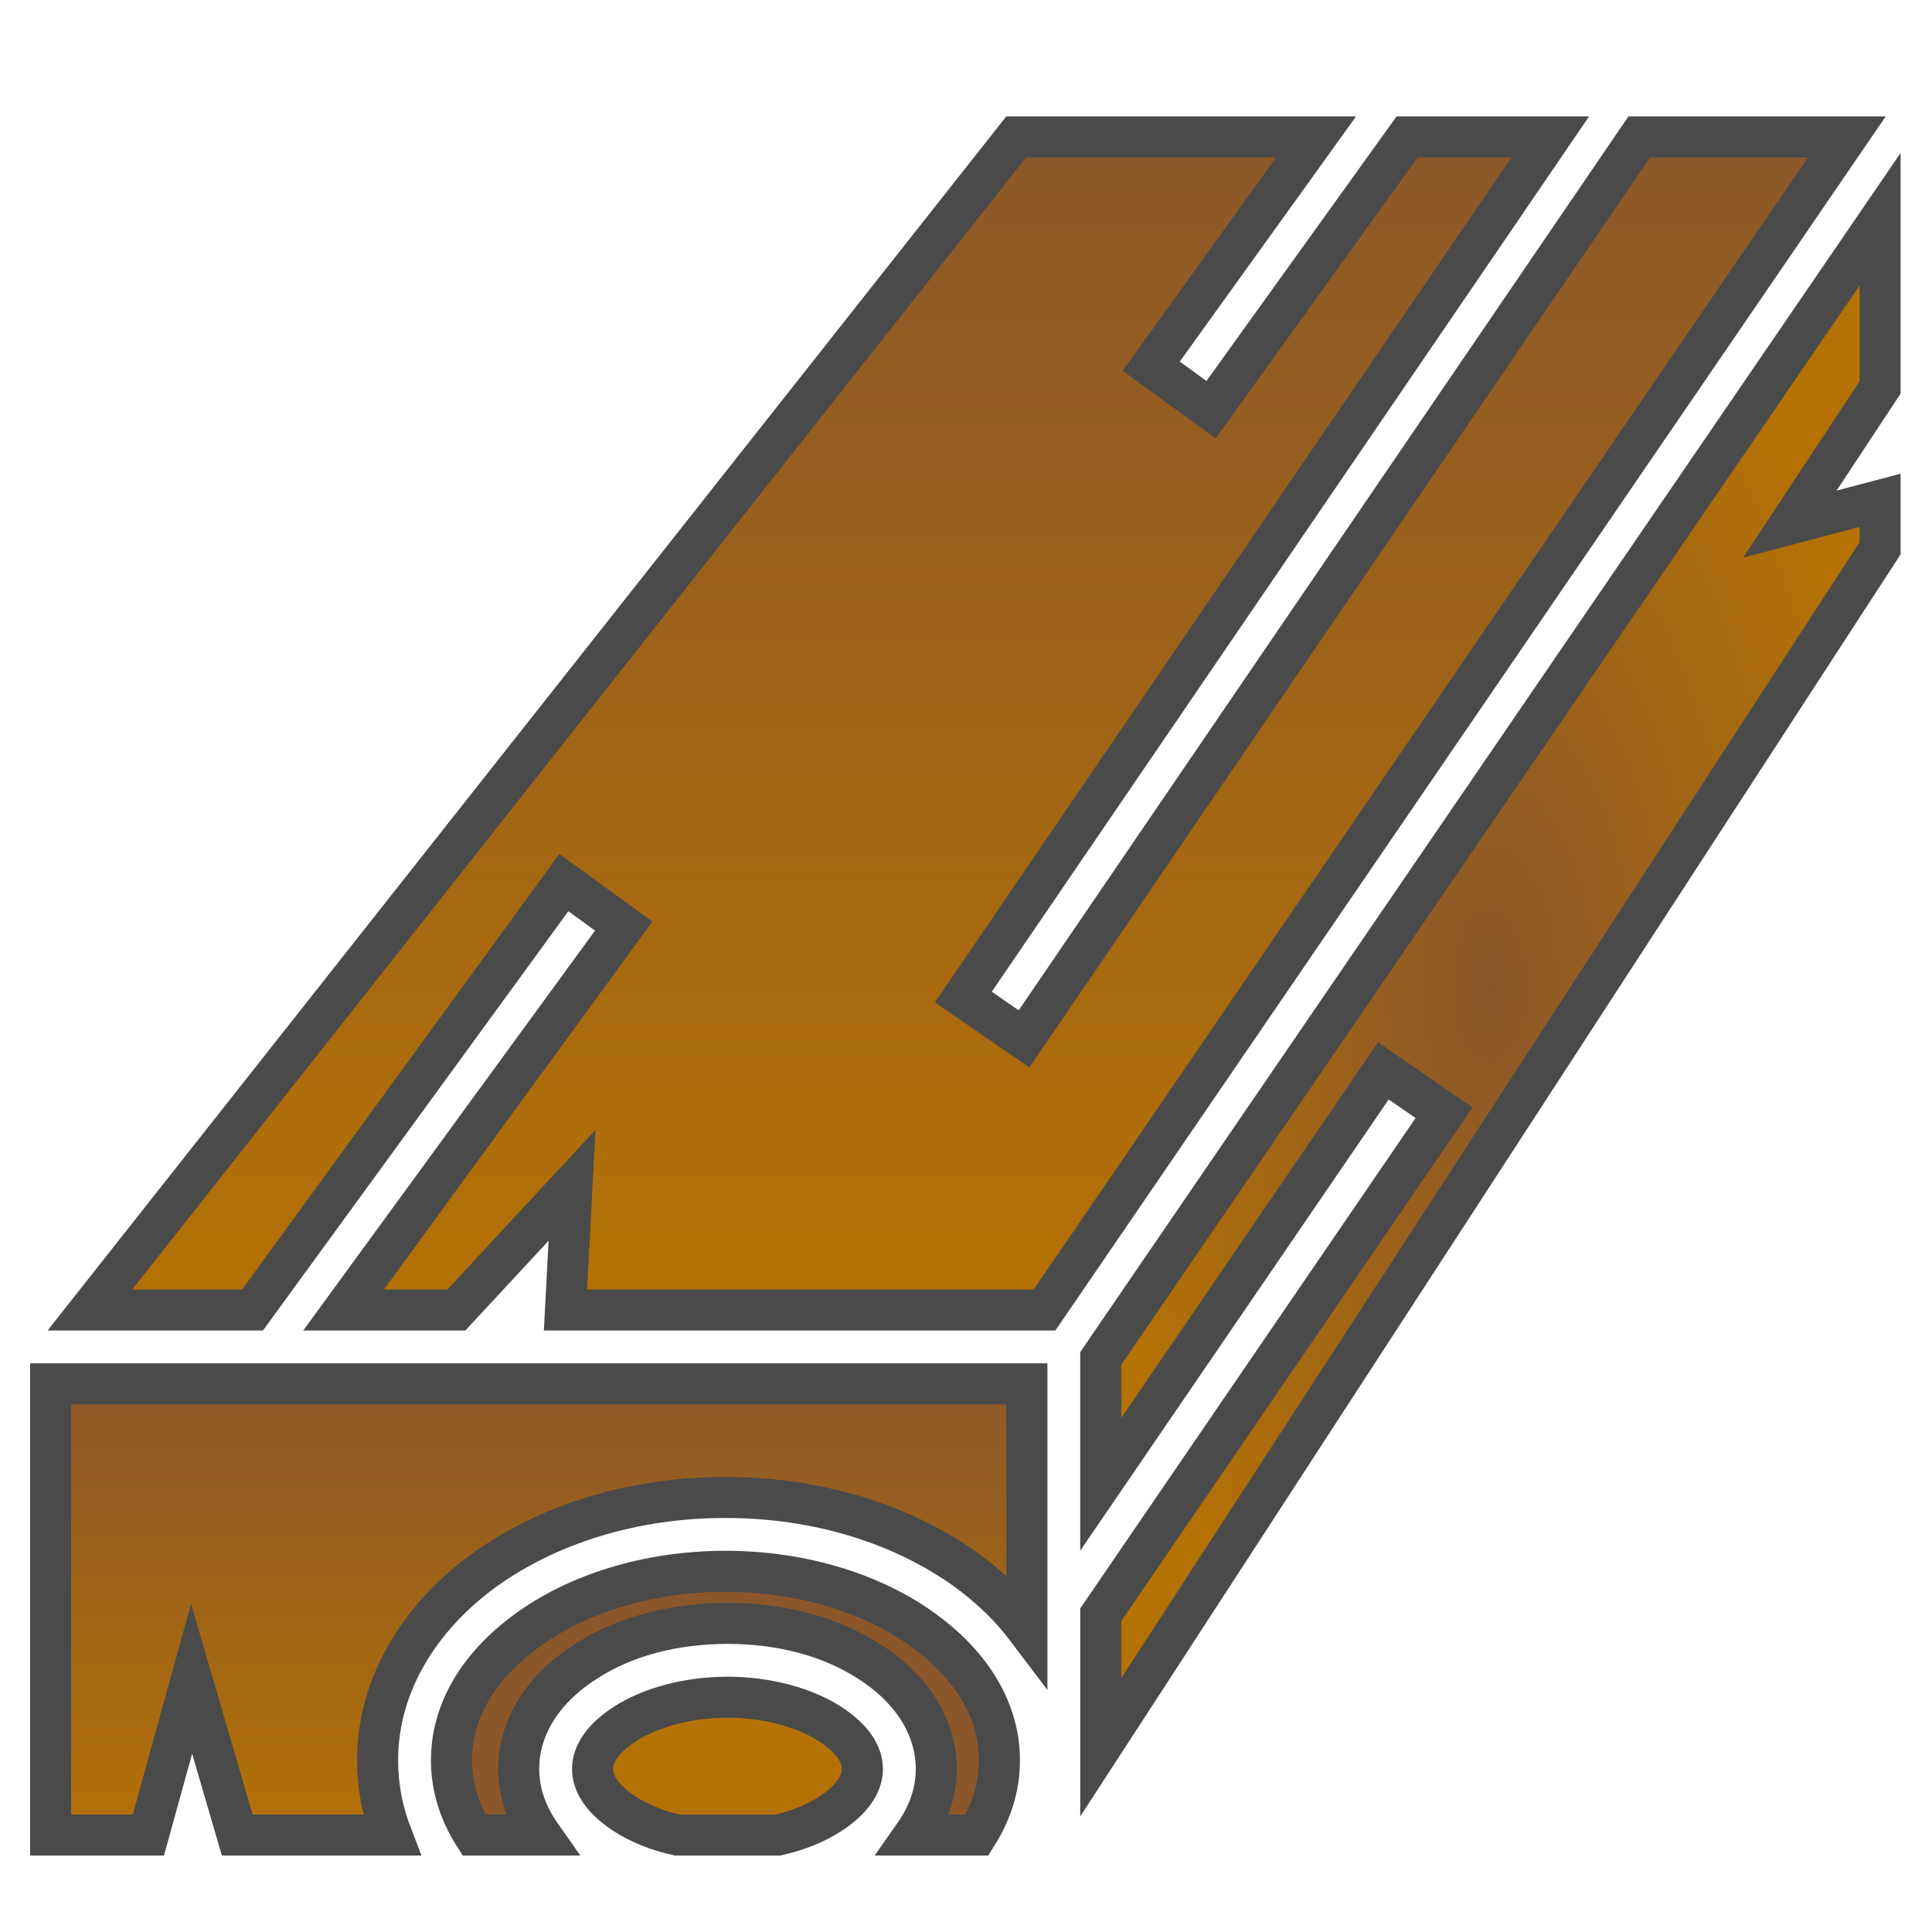 <?xml version="1.0" encoding="UTF-8" standalone="no"?>
<svg
   xmlns:dc="http://purl.org/dc/elements/1.1/"
   xmlns:cc="http://creativecommons.org/ns#"
   xmlns:rdf="http://www.w3.org/1999/02/22-rdf-syntax-ns#"
   xmlns:svg="http://www.w3.org/2000/svg"
   xmlns="http://www.w3.org/2000/svg"
   xmlns:sodipodi="http://sodipodi.sourceforge.net/DTD/sodipodi-0.dtd"
   xmlns:inkscape="http://www.inkscape.org/namespaces/inkscape"
   viewBox="0 0 512 512"
   style="height: 64px; width: 64px;"
   version="1.1"
   id="svg33"
   sodipodi:docname="planche-de-chene.svg"
   inkscape:export-filename="/home/plic/Téléchargements/planche-de-chene.png"
   inkscape:export-xdpi="24"
   inkscape:export-ydpi="24"
   inkscape:version="0.92.3 (2405546, 2018-03-11)">
  <sodipodi:namedview
     pagecolor="#ffffff"
     bordercolor="#666666"
     borderopacity="1"
     objecttolerance="10"
     gridtolerance="10"
     guidetolerance="10"
     inkscape:pageopacity="0"
     inkscape:pageshadow="2"
     inkscape:window-width="1603"
     inkscape:window-height="825"
     id="namedview35"
     showgrid="false"
     inkscape:zoom="0.4609375"
     inkscape:cx="256"
     inkscape:cy="256"
     inkscape:window-x="2025"
     inkscape:window-y="202"
     inkscape:window-maximized="0"
     inkscape:current-layer="svg33" />
  <defs
     id="defs17">
    <linearGradient
       x1="26.195"
       x2="26.195"
       y1="54.127"
       y2="418.346"
       id="gradient-2"
       gradientTransform="scale(1.23,0.813)"
       gradientUnits="userSpaceOnUse">
      <stop
         offset="0%"
         stop-color="#8b572a"
         stop-opacity="1"
         id="stop2" />
      <stop
         offset="100%"
         stop-color="#b57204"
         stop-opacity="1"
         id="stop4" />
    </linearGradient>
    <radialGradient
       id="gradient-3"
       gradientTransform="scale(0.702,1.424)"
       cx="546.812"
       cy="179.56"
       fx="546.812"
       fy="179.56"
       r="142.399"
       gradientUnits="userSpaceOnUse">
      <stop
         offset="0%"
         stop-color="#8b572a"
         stop-opacity="1"
         id="stop7" />
      <stop
         offset="100%"
         stop-color="#b57204"
         stop-opacity="1"
         id="stop9" />
    </radialGradient>
    <linearGradient
       x1="19.462"
       x2="19.462"
       y1="500.302"
       y2="672.82"
       id="gradient-4"
       gradientTransform="scale(1.438,0.696)"
       gradientUnits="userSpaceOnUse">
      <stop
         offset="0%"
         stop-color="#8b572a"
         stop-opacity="1"
         id="stop12" />
      <stop
         offset="100%"
         stop-color="#b57204"
         stop-opacity="1"
         id="stop14" />
    </linearGradient>
  </defs>
  <g
     class=""
     transform="matrix(1.087,0,0,1.087,-22.434,-16.979)"
     id="g31">
    <g
       id="g29">
      <path
         d="M 268.4,48.99 42.55,335 H 82.2 l 75.9,-104.2 14.6,10.6 -68.3,93.6 h 27.5 l 28.2,-30.4 -1.6,30.4 H 275.3 L 470.9,48.99 H 420.3 L 270.3,268.9 255.5,258.7 398.6,48.99 h -34.9 l -47.8,66.51 -14.6,-10.6 40.2,-55.91 z"
         class="selected"
         id="path19"
         style="fill:url(#gradient-2);stroke:#4a4a4a;stroke-width:10;stroke-opacity:1"
         inkscape:connector-curvature="0" />
      <path
         d="M 479,69.08 289,346.8 v 30.7 l 68.9,-100.8 14.8,10.2 -83.7,122.4 v 32.3 L 479,149.3 v -11.7 l -22,5.8 22,-33.3 z"
         class=""
         id="path21"
         style="fill:url(#gradient-3);stroke:#4a4a4a;stroke-width:10;stroke-opacity:1"
         inkscape:connector-curvature="0" />
      <path
         d="M 32.98,353 V 463 H 56.81 L 67.35,424.9 78.48,463 h 37.62 c -2.2,-5.7 -3.4,-11.8 -3.4,-18.2 0,-18.6 10.4,-35 25.9,-46.3 15.5,-11.2 36.2,-17.8 58.9,-17.8 22.7,0 43.4,6.6 58.9,17.8 5.6,4.1 10.6,8.9 14.6,14.2 V 353 Z"
         class=""
         id="path23"
         style="fill:url(#gradient-4);stroke:#4a4a4a;stroke-width:10;stroke-opacity:1"
         inkscape:connector-curvature="0" />
      <path
         d="m 197.5,398.7 c -19.2,0 -36.4,5.7 -48.3,14.4 -12,8.7 -18.5,19.8 -18.5,31.7 0,6.4 1.9,12.5 5.5,18.2 h 16.3 c -3.3,-4.7 -5.4,-10.1 -5.4,-16.1 0,-11.2 7.1,-20.4 16.5,-26.3 9.3,-6 21.3,-9.2 34.4,-9.2 13.1,0 25.1,3.2 34.4,9.2 9.4,5.9 16.5,15.1 16.5,26.3 0,6 -2.1,11.4 -5.4,16.1 h 15.3 c 3.6,-5.7 5.5,-11.8 5.5,-18.2 0,-11.9 -6.5,-23 -18.5,-31.7 -11.9,-8.7 -29.1,-14.4 -48.3,-14.4 z"
         class=""
         id="path25"
         inkscape:connector-curvature="0"
         style="fill:#8b572a;fill-opacity:1;stroke:#4a4a4a;stroke-width:10;stroke-opacity:1" />
      <path
         d="m 198,429.4 c -10,0 -19,2.7 -24.8,6.4 -5.8,3.7 -8.1,7.6 -8.1,11.1 0,3.5 2.3,7.4 8.1,11.1 3.3,2.1 7.6,3.9 12.5,5 h 24.6 c 4.9,-1.1 9.2,-2.9 12.5,-5 5.8,-3.7 8.1,-7.6 8.1,-11.1 0,-3.5 -2.3,-7.4 -8.1,-11.1 -5.8,-3.7 -14.8,-6.4 -24.8,-6.4 z"
         class=""
         id="path27"
         inkscape:connector-curvature="0"
         style="fill:#b57204;fill-opacity:1;stroke:#4a4a4a;stroke-width:10;stroke-opacity:1" />
    </g>
  </g>
</svg>
